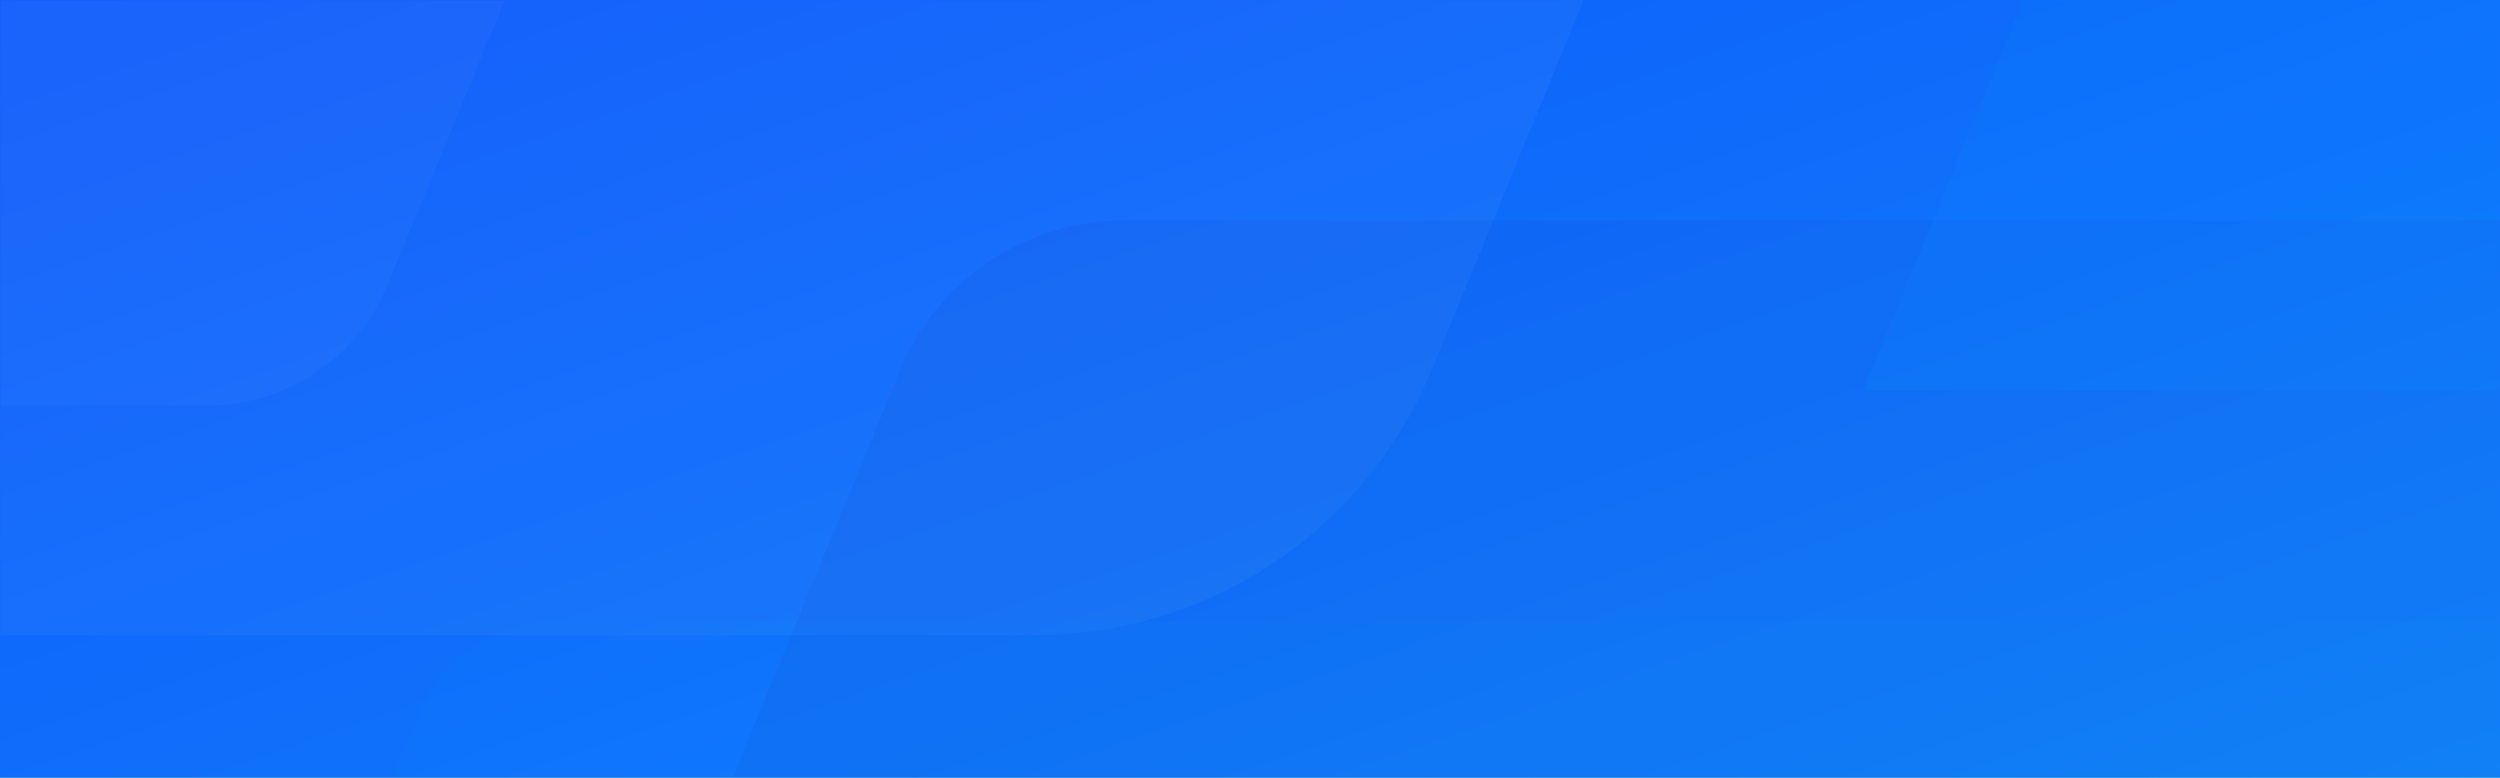 <svg xmlns="http://www.w3.org/2000/svg" xmlns:xlink="http://www.w3.org/1999/xlink" width="1440" height="448">
  <defs>
    <linearGradient id="b" x1="-3.422%" x2="128.018%" y1="-5.925%" y2="113.75%">
      <stop offset="0%" stop-color="#0C55FB"/>
      <stop offset="100%" stop-color="#1290FC"/>
    </linearGradient>
    <rect id="a" width="1440" height="448"/>
  </defs>
  <g fill="none" fill-rule="evenodd">
    <mask id="c" fill="white">
      <use xlink:href="#a"/>
    </mask>
    <use fill="url(#b)" xlink:href="#a"/>
    <g mask="url(#c)" opacity=".7">
      <g transform="translate(-221 -457)">
        <path fill="#94C5FF" d="M569.549,316 L444.364,620.857 C427.027,663.073 385.81,690.65 340.048,690.65 L108,690.65 L233.189,385.797 C250.526,343.577 291.744,316 337.502,316 L569.549,316 Z" opacity=".06"/>
        <path fill="#94C5FF" d="M1320.832,0 L1045.865,669.613 C1007.784,762.339 917.25,822.912 816.735,822.912 L0,823.015 L274.976,153.411 C313.057,60.675 403.59,0.102 504.097,0.102 L1320.832,0 Z" opacity=".1"/>
        <path fill="#1A32AF" fill-opacity=".4" d="M1914.109,583.974 L1759.311,960.947 C1737.872,1013.149 1686.905,1047.25 1630.317,1047.25 L584.57,1047.239 L739.374,670.271 C760.812,618.064 811.78,583.963 868.362,583.963 L1914.109,583.974 Z" opacity=".3"/>
        <path fill="#0092FF" fill-opacity=".4" d="M1962.496,373.295 L1859.346,624.492 C1845.06,659.277 1811.098,682 1773.391,682 L1294.16,682 L1397.313,430.807 C1411.599,396.018 1445.561,373.295 1483.265,373.295 L1962.496,373.295 Z" opacity=".4"/>
        <path fill="#0092FF" fill-opacity=".2" d="M1879.81,814.79 L1786.822,1041.24 C1773.943,1072.598 1743.327,1093.083 1709.334,1093.083 L369.789,1093.083 L462.781,866.636 C475.659,835.274 506.276,814.79 540.265,814.79 L1879.81,814.79 Z" opacity=".4"/>
      </g>
    </g>
  </g>
</svg>
